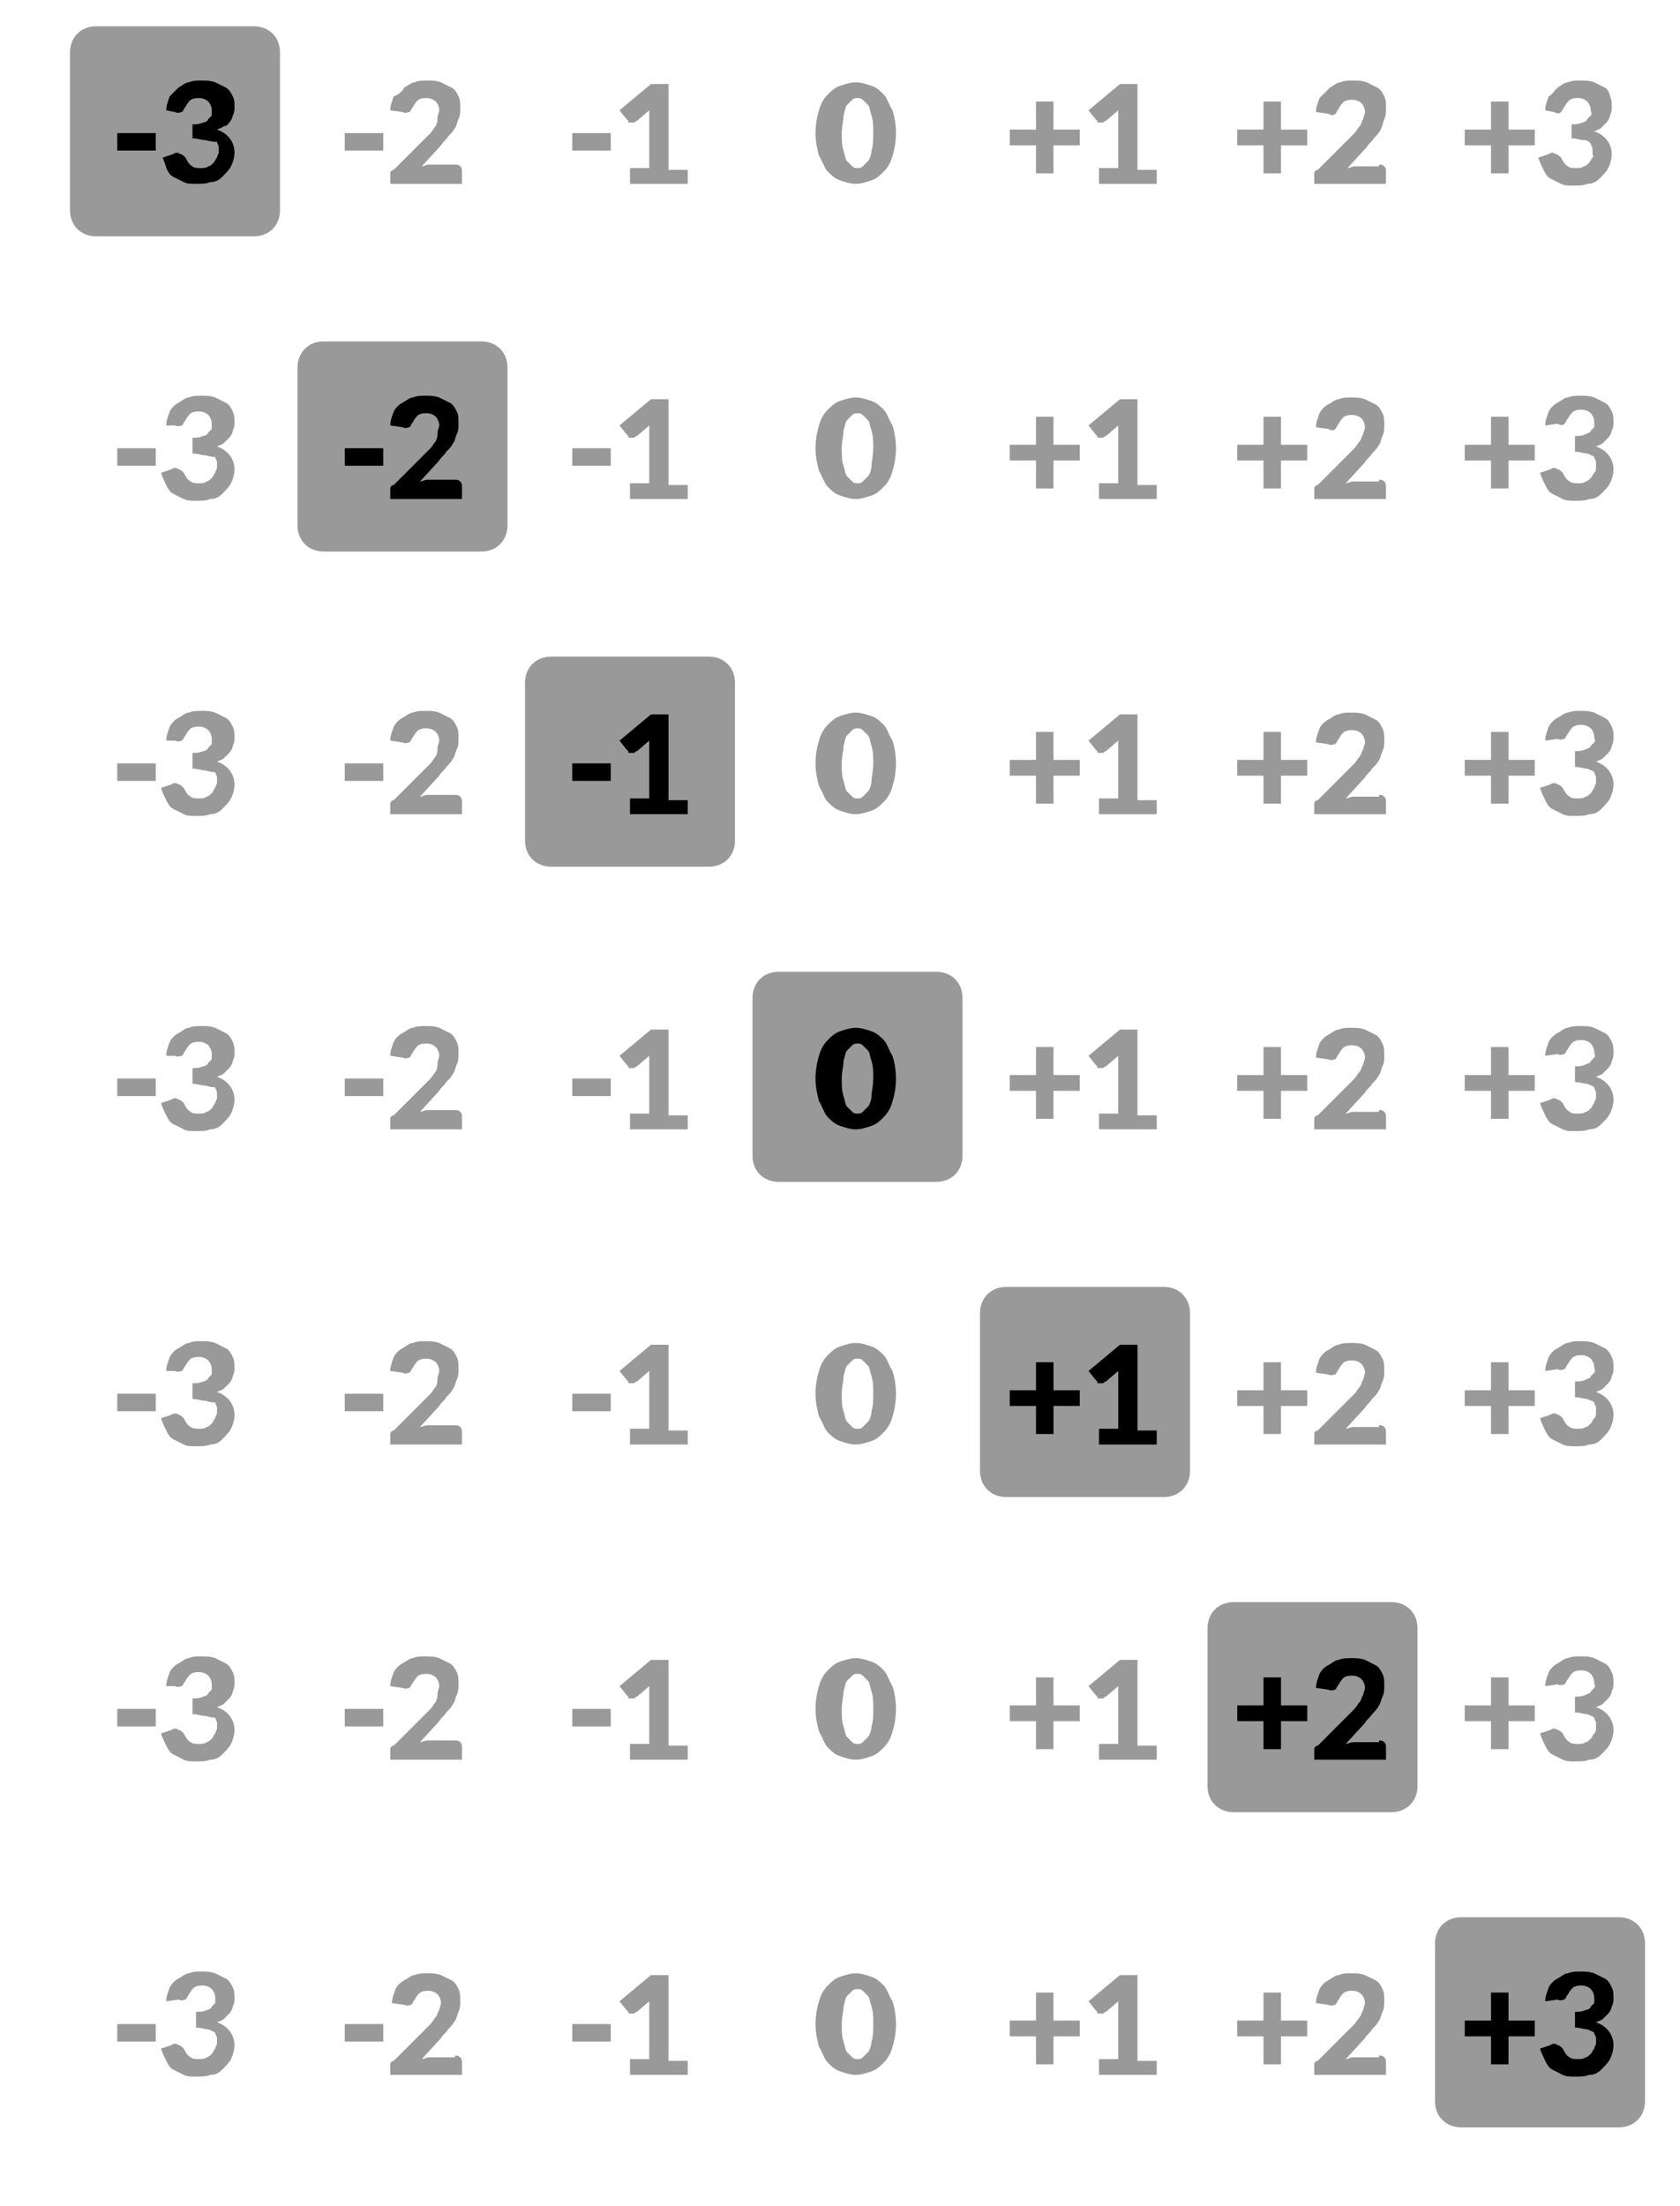 <?xml version="1.0" encoding="utf-8"?>
<!-- Generator: Adobe Illustrator 23.0.0, SVG Export Plug-In . SVG Version: 6.00 Build 0)  -->
<svg version="1.1" id="Layer_1" xmlns="http://www.w3.org/2000/svg" xmlns:xlink="http://www.w3.org/1999/xlink" x="0px" y="0px"
	 viewBox="0 0 96 126" style="enable-background:new 0 0 96 126;" xml:space="preserve">
<style type="text/css">
	.st0{fill:#999999;}
	.st1{fill:none;stroke:#999999;}
</style>
<path class="st0" d="M5.5,2h9c0.6,0,1,0.4,1,1v9c0,0.6-0.4,1-1,1h-9c-0.6,0-1-0.4-1-1V3C4.5,2.4,4.9,2,5.5,2z"/>
<path class="st1" d="M5.5,2h9c0.6,0,1,0.4,1,1v9c0,0.6-0.4,1-1,1h-9c-0.6,0-1-0.4-1-1V3C4.5,2.4,4.9,2,5.5,2z"/>
<path d="M6.7,7.6h2.2v1H6.7V7.6z M9.5,6.3c0-0.3,0.1-0.5,0.2-0.8C9.8,5.4,10,5.2,10.2,5c0.2-0.1,0.4-0.3,0.6-0.3
	c0.2-0.1,0.5-0.1,0.7-0.1c0.3,0,0.5,0,0.8,0.1c0.2,0.1,0.4,0.2,0.6,0.3c0.2,0.1,0.3,0.3,0.4,0.5c0.1,0.2,0.1,0.4,0.1,0.6
	c0,0.2,0,0.3-0.1,0.5c0,0.1-0.1,0.3-0.2,0.4C13,7.1,13,7.2,12.8,7.2c-0.1,0.1-0.2,0.1-0.4,0.2c0.6,0.2,1,0.7,1,1.3
	c0,0.3-0.1,0.6-0.2,0.8c-0.1,0.2-0.3,0.4-0.5,0.6c-0.2,0.2-0.4,0.3-0.7,0.3c-0.2,0.1-0.5,0.1-0.8,0.1c-0.3,0-0.5,0-0.7-0.1
	c-0.2-0.1-0.4-0.2-0.6-0.3c-0.2-0.1-0.3-0.3-0.4-0.5C9.5,9.5,9.4,9.3,9.3,9l0.6-0.2c0.1-0.1,0.3-0.1,0.4,0c0.1,0,0.2,0.1,0.3,0.2
	c0.1,0.2,0.2,0.4,0.4,0.5c0.1,0.1,0.3,0.1,0.5,0.1c0.1,0,0.3,0,0.4-0.1c0.1,0,0.2-0.1,0.3-0.2c0.1-0.1,0.1-0.2,0.2-0.3
	c0-0.1,0.1-0.2,0.1-0.3c0-0.1,0-0.2,0-0.3c0-0.1-0.1-0.2-0.1-0.3C12,8.1,11.8,8,11.7,8c-0.2,0-0.4-0.1-0.7-0.1V7.1
	c0.2,0,0.4,0,0.6-0.1c0.1,0,0.3-0.1,0.3-0.2c0.1-0.1,0.1-0.1,0.2-0.2c0-0.1,0-0.2,0-0.3c0-0.2-0.1-0.4-0.2-0.5
	c-0.1-0.1-0.3-0.2-0.5-0.2c-0.2,0-0.3,0-0.5,0.1c-0.1,0.1-0.2,0.2-0.3,0.4c-0.1,0.1-0.1,0.2-0.2,0.3c-0.1,0-0.2,0.1-0.4,0L9.5,6.3z"
	/>
<path class="st0" d="M19.7,7.6h2.2v1h-2.2V7.6z M26,9.4c0.1,0,0.2,0,0.3,0.1c0.1,0.1,0.1,0.2,0.1,0.3v0.7h-4.1v-0.4
	c0-0.1,0-0.2,0-0.2c0-0.1,0.1-0.2,0.2-0.2l1.7-1.7c0.1-0.1,0.3-0.3,0.4-0.4c0.1-0.1,0.2-0.3,0.3-0.4C25,7,25,6.9,25,6.7
	c0-0.1,0.1-0.3,0.1-0.4c0-0.2-0.1-0.4-0.2-0.5c-0.1-0.1-0.3-0.2-0.5-0.2c-0.2,0-0.3,0-0.5,0.1c-0.1,0.1-0.2,0.2-0.3,0.4
	c-0.1,0.1-0.1,0.2-0.2,0.3c-0.1,0-0.2,0.1-0.4,0l-0.7-0.1c0-0.3,0.1-0.5,0.2-0.8C22.8,5.4,23,5.2,23.1,5c0.2-0.1,0.4-0.3,0.6-0.3
	c0.2-0.1,0.5-0.1,0.7-0.1c0.3,0,0.5,0,0.8,0.1c0.2,0.1,0.4,0.2,0.6,0.3c0.2,0.1,0.3,0.3,0.4,0.5c0.1,0.2,0.1,0.4,0.1,0.7
	c0,0.2,0,0.4-0.1,0.6c-0.1,0.2-0.1,0.4-0.2,0.5c-0.1,0.2-0.2,0.3-0.4,0.5c-0.1,0.2-0.3,0.3-0.4,0.5l-1.1,1.2c0.1,0,0.3-0.1,0.4-0.1
	c0.1,0,0.3,0,0.4,0H26z"/>
<path class="st0" d="M32.7,7.6h2.2v1h-2.2V7.6z M39.3,9.6v0.9H36V9.6h1.1V6.7c0-0.1,0-0.1,0-0.2c0-0.1,0-0.2,0-0.2l-0.7,0.6
	c-0.1,0-0.1,0.1-0.2,0.1c-0.1,0-0.1,0-0.2,0c-0.1,0-0.1,0-0.1-0.1c0,0-0.1-0.1-0.1-0.1l-0.4-0.5l1.8-1.5h1v4.9H39.3z"/>
<path class="st0" d="M51.2,7.6c0,0.5-0.1,1-0.2,1.3c-0.1,0.4-0.3,0.7-0.5,0.9c-0.2,0.2-0.4,0.4-0.7,0.5c-0.3,0.1-0.6,0.2-0.9,0.2
	s-0.6-0.1-0.9-0.2c-0.3-0.1-0.5-0.3-0.7-0.5c-0.2-0.2-0.3-0.6-0.5-0.9c-0.1-0.4-0.2-0.8-0.2-1.3s0.1-1,0.2-1.3
	c0.1-0.4,0.3-0.7,0.5-0.9c0.2-0.2,0.4-0.4,0.7-0.5c0.3-0.1,0.6-0.2,0.9-0.2s0.6,0.1,0.9,0.2c0.3,0.1,0.5,0.3,0.7,0.5
	c0.2,0.2,0.3,0.6,0.5,0.9C51.1,6.6,51.2,7.1,51.2,7.6z M49.9,7.6c0-0.4,0-0.7-0.1-1c-0.1-0.3-0.1-0.5-0.2-0.6
	c-0.1-0.1-0.2-0.2-0.3-0.3c-0.1-0.1-0.2-0.1-0.3-0.1c-0.1,0-0.2,0-0.3,0.1c-0.1,0.1-0.2,0.2-0.3,0.3c-0.1,0.1-0.1,0.3-0.2,0.6
	c0,0.3-0.1,0.6-0.1,1c0,0.4,0,0.7,0.1,1c0.1,0.3,0.1,0.5,0.2,0.6c0.1,0.1,0.2,0.2,0.3,0.3c0.1,0.1,0.2,0.1,0.3,0.1
	c0.1,0,0.2,0,0.3-0.1c0.1-0.1,0.2-0.2,0.3-0.3c0.1-0.1,0.2-0.4,0.2-0.6C49.9,8.3,49.9,8,49.9,7.6z"/>
<path class="st0" d="M61.7,8.3h-1.5v1.6h-1V8.3h-1.5V7.4h1.5V5.8h1v1.6h1.5V8.3z M66.1,9.6v0.9h-3.3V9.6h1.1V6.7c0-0.1,0-0.1,0-0.2
	c0-0.1,0-0.2,0-0.2l-0.7,0.6c-0.1,0-0.1,0.1-0.2,0.1c-0.1,0-0.1,0-0.2,0c-0.1,0-0.1,0-0.1-0.1c0,0-0.1-0.1-0.1-0.1l-0.4-0.5l1.8-1.5
	h1v4.9H66.1z"/>
<path class="st0" d="M74.7,8.3h-1.5v1.6h-1V8.3h-1.5V7.4h1.5V5.8h1v1.6h1.5V8.3z M78.8,9.4c0.1,0,0.2,0,0.3,0.1
	c0.1,0.1,0.1,0.2,0.1,0.3v0.7h-4.1v-0.4c0-0.1,0-0.2,0-0.2c0-0.1,0.1-0.2,0.2-0.2l1.7-1.7c0.1-0.1,0.3-0.3,0.4-0.4
	c0.1-0.1,0.2-0.3,0.3-0.4c0.1-0.1,0.1-0.3,0.2-0.4c0-0.1,0.1-0.3,0.1-0.4c0-0.2-0.1-0.4-0.2-0.5c-0.1-0.1-0.3-0.2-0.5-0.2
	c-0.2,0-0.3,0-0.5,0.1c-0.1,0.1-0.2,0.2-0.3,0.4c-0.1,0.1-0.1,0.2-0.2,0.3s-0.2,0.1-0.4,0l-0.7-0.1c0-0.3,0.1-0.5,0.2-0.8
	C75.6,5.4,75.8,5.2,76,5c0.2-0.1,0.4-0.3,0.6-0.3c0.2-0.1,0.5-0.1,0.7-0.1c0.3,0,0.5,0,0.8,0.1c0.2,0.1,0.4,0.2,0.6,0.3
	c0.2,0.1,0.3,0.3,0.4,0.5c0.1,0.2,0.1,0.4,0.1,0.7c0,0.2,0,0.4-0.1,0.6C79,7.1,79,7.2,78.9,7.4c-0.1,0.2-0.2,0.3-0.4,0.5
	c-0.1,0.2-0.3,0.3-0.4,0.5l-1.1,1.2c0.1,0,0.3-0.1,0.4-0.1c0.1,0,0.3,0,0.4,0H78.8z"/>
<path class="st0" d="M87.7,8.3h-1.5v1.6h-1V8.3h-1.5V7.4h1.5V5.8h1v1.6h1.5V8.3z M88.3,6.3c0-0.3,0.1-0.5,0.2-0.8
	C88.7,5.4,88.8,5.2,89,5c0.2-0.1,0.4-0.3,0.6-0.3c0.2-0.1,0.5-0.1,0.7-0.1c0.3,0,0.5,0,0.8,0.1c0.2,0.1,0.4,0.2,0.6,0.3
	S92,5.4,92,5.5c0.1,0.2,0.1,0.4,0.1,0.6c0,0.2,0,0.3-0.1,0.5c0,0.1-0.1,0.3-0.2,0.4c-0.1,0.1-0.2,0.2-0.3,0.3
	c-0.1,0.1-0.2,0.1-0.4,0.2c0.6,0.2,1,0.7,1,1.3c0,0.3-0.1,0.6-0.2,0.8s-0.3,0.4-0.5,0.6c-0.2,0.2-0.4,0.3-0.7,0.3
	c-0.2,0.1-0.5,0.1-0.8,0.1c-0.3,0-0.5,0-0.7-0.1c-0.2-0.1-0.4-0.2-0.6-0.3c-0.2-0.1-0.3-0.3-0.4-0.5c-0.1-0.2-0.2-0.4-0.3-0.7
	l0.6-0.2c0.1-0.1,0.3-0.1,0.4,0c0.1,0,0.2,0.1,0.3,0.2c0.1,0.2,0.2,0.4,0.4,0.5c0.1,0.1,0.3,0.1,0.5,0.1c0.1,0,0.3,0,0.4-0.1
	c0.1,0,0.2-0.1,0.3-0.2c0.1-0.1,0.1-0.2,0.2-0.3S91,8.9,91,8.8c0-0.1,0-0.2,0-0.3c0-0.1-0.1-0.2-0.1-0.3C90.8,8.1,90.7,8,90.5,8
	c-0.2,0-0.4-0.1-0.7-0.1V7.1c0.2,0,0.4,0,0.6-0.1c0.1,0,0.3-0.1,0.3-0.2c0.1-0.1,0.1-0.1,0.2-0.2s0-0.2,0-0.3c0-0.2-0.1-0.4-0.2-0.5
	c-0.1-0.1-0.3-0.2-0.5-0.2c-0.2,0-0.3,0-0.5,0.1c-0.1,0.1-0.2,0.2-0.3,0.4c-0.1,0.1-0.1,0.2-0.2,0.3s-0.2,0.1-0.4,0L88.3,6.3z"/>
<path class="st0" d="M6.7,25.6h2.2v1H6.7V25.6z M9.5,24.3c0-0.3,0.1-0.5,0.2-0.8c0.1-0.2,0.3-0.4,0.5-0.5c0.2-0.1,0.4-0.3,0.6-0.3
	c0.2-0.1,0.5-0.1,0.7-0.1c0.3,0,0.5,0,0.8,0.1c0.2,0.1,0.4,0.2,0.6,0.3c0.2,0.1,0.3,0.3,0.4,0.5c0.1,0.2,0.1,0.4,0.1,0.6
	c0,0.2,0,0.3-0.1,0.5c0,0.1-0.1,0.3-0.2,0.4c-0.1,0.1-0.2,0.2-0.3,0.3c-0.1,0.1-0.2,0.1-0.4,0.2c0.6,0.2,1,0.7,1,1.3
	c0,0.3-0.1,0.6-0.2,0.8c-0.1,0.2-0.3,0.4-0.5,0.6c-0.2,0.2-0.4,0.3-0.7,0.3c-0.2,0.1-0.5,0.1-0.8,0.1c-0.3,0-0.5,0-0.7-0.1
	c-0.2-0.1-0.4-0.2-0.6-0.3c-0.2-0.1-0.3-0.3-0.4-0.5c-0.1-0.2-0.2-0.4-0.3-0.7l0.6-0.2c0.1-0.1,0.3-0.1,0.4,0c0.1,0,0.2,0.1,0.3,0.2
	c0.1,0.2,0.2,0.4,0.4,0.5c0.1,0.1,0.3,0.1,0.5,0.1c0.1,0,0.3,0,0.4-0.1c0.1,0,0.2-0.1,0.3-0.2c0.1-0.1,0.1-0.2,0.2-0.3
	c0-0.1,0.1-0.2,0.1-0.3c0-0.1,0-0.2,0-0.3c0-0.1-0.1-0.2-0.1-0.3C12,26.1,11.8,26,11.7,26c-0.2,0-0.4-0.1-0.7-0.1v-0.9
	c0.2,0,0.4,0,0.6-0.1c0.1,0,0.3-0.1,0.3-0.2c0.1-0.1,0.1-0.1,0.2-0.2c0-0.1,0-0.2,0-0.3c0-0.2-0.1-0.4-0.2-0.5
	c-0.1-0.1-0.3-0.2-0.5-0.2c-0.2,0-0.3,0-0.5,0.1c-0.1,0.1-0.2,0.2-0.3,0.4c-0.1,0.1-0.1,0.2-0.2,0.3c-0.1,0-0.2,0.1-0.4,0L9.5,24.3z
	"/>
<path class="st0" d="M18.5,20h9c0.6,0,1,0.4,1,1v9c0,0.6-0.4,1-1,1h-9c-0.6,0-1-0.4-1-1v-9C17.5,20.4,17.9,20,18.5,20z"/>
<path class="st1" d="M18.5,20h9c0.6,0,1,0.4,1,1v9c0,0.6-0.4,1-1,1h-9c-0.6,0-1-0.4-1-1v-9C17.5,20.4,17.9,20,18.5,20z"/>
<path d="M19.7,25.6h2.2v1h-2.2V25.6z M26,27.4c0.1,0,0.2,0,0.3,0.1c0.1,0.1,0.1,0.2,0.1,0.3v0.7h-4.1v-0.4c0-0.1,0-0.2,0-0.2
	c0-0.1,0.1-0.2,0.2-0.2l1.7-1.7c0.1-0.1,0.3-0.3,0.4-0.4c0.1-0.1,0.2-0.3,0.3-0.4C25,25,25,24.9,25,24.7c0-0.1,0.1-0.3,0.1-0.4
	c0-0.2-0.1-0.4-0.2-0.5c-0.1-0.1-0.3-0.2-0.5-0.2c-0.2,0-0.3,0-0.5,0.1c-0.1,0.1-0.2,0.2-0.3,0.4c-0.1,0.1-0.1,0.2-0.2,0.3
	c-0.1,0-0.2,0.1-0.4,0l-0.7-0.1c0-0.3,0.1-0.5,0.2-0.8c0.1-0.2,0.3-0.4,0.5-0.5c0.2-0.1,0.4-0.3,0.6-0.3c0.2-0.1,0.5-0.1,0.7-0.1
	c0.3,0,0.5,0,0.8,0.1c0.2,0.1,0.4,0.2,0.6,0.3c0.2,0.1,0.3,0.3,0.4,0.5c0.1,0.2,0.1,0.4,0.1,0.7c0,0.2,0,0.4-0.1,0.6
	c-0.1,0.2-0.1,0.4-0.2,0.5c-0.1,0.2-0.2,0.3-0.4,0.5c-0.1,0.2-0.3,0.3-0.4,0.5l-1.1,1.2c0.1,0,0.3-0.1,0.4-0.1c0.1,0,0.3,0,0.4,0H26
	z"/>
<path class="st0" d="M32.7,25.6h2.2v1h-2.2V25.6z M39.3,27.6v0.9H36v-0.9h1.1v-2.9c0-0.1,0-0.1,0-0.2c0-0.1,0-0.2,0-0.2l-0.7,0.6
	c-0.1,0-0.1,0.1-0.2,0.1c-0.1,0-0.1,0-0.2,0c-0.1,0-0.1,0-0.1-0.1c0,0-0.1-0.1-0.1-0.1l-0.4-0.5l1.8-1.5h1v4.9H39.3z"/>
<path class="st0" d="M51.2,25.6c0,0.5-0.1,1-0.2,1.3c-0.1,0.4-0.3,0.7-0.5,0.9c-0.2,0.2-0.4,0.4-0.7,0.5c-0.3,0.1-0.6,0.2-0.9,0.2
	s-0.6-0.1-0.9-0.2c-0.3-0.1-0.5-0.3-0.7-0.5c-0.2-0.2-0.3-0.6-0.5-0.9c-0.1-0.4-0.2-0.8-0.2-1.3s0.1-1,0.2-1.3
	c0.1-0.4,0.3-0.7,0.5-0.9c0.2-0.2,0.4-0.4,0.7-0.5c0.3-0.1,0.6-0.2,0.9-0.2s0.6,0.1,0.9,0.2c0.3,0.1,0.5,0.3,0.7,0.5
	c0.2,0.2,0.3,0.6,0.5,0.9C51.1,24.6,51.2,25.1,51.2,25.6z M49.9,25.6c0-0.4,0-0.7-0.1-1c-0.1-0.3-0.1-0.5-0.2-0.6
	c-0.1-0.1-0.2-0.2-0.3-0.3c-0.1-0.1-0.2-0.1-0.3-0.1c-0.1,0-0.2,0-0.3,0.1c-0.1,0.1-0.2,0.2-0.3,0.3c-0.1,0.1-0.1,0.3-0.2,0.6
	c0,0.3-0.1,0.6-0.1,1c0,0.4,0,0.7,0.1,1c0.1,0.3,0.1,0.5,0.2,0.6c0.1,0.1,0.2,0.2,0.3,0.3c0.1,0.1,0.2,0.1,0.3,0.1
	c0.1,0,0.2,0,0.3-0.1c0.1-0.1,0.2-0.2,0.3-0.3c0.1-0.1,0.2-0.4,0.2-0.6S49.9,26,49.9,25.6z"/>
<path class="st0" d="M61.7,26.3h-1.5v1.6h-1v-1.6h-1.5v-0.9h1.5v-1.6h1v1.6h1.5V26.3z M66.1,27.6v0.9h-3.3v-0.9h1.1v-2.9
	c0-0.1,0-0.1,0-0.2c0-0.1,0-0.2,0-0.2l-0.7,0.6c-0.1,0-0.1,0.1-0.2,0.1c-0.1,0-0.1,0-0.2,0c-0.1,0-0.1,0-0.1-0.1
	c0,0-0.1-0.1-0.1-0.1l-0.4-0.5l1.8-1.5h1v4.9H66.1z"/>
<path class="st0" d="M74.7,26.3h-1.5v1.6h-1v-1.6h-1.5v-0.9h1.5v-1.6h1v1.6h1.5V26.3z M78.8,27.4c0.1,0,0.2,0,0.3,0.1
	c0.1,0.1,0.1,0.2,0.1,0.3v0.7h-4.1v-0.4c0-0.1,0-0.2,0-0.2c0-0.1,0.1-0.2,0.2-0.2l1.7-1.7c0.1-0.1,0.3-0.3,0.4-0.4
	c0.1-0.1,0.2-0.3,0.3-0.4c0.1-0.1,0.1-0.3,0.2-0.4c0-0.1,0.1-0.3,0.1-0.4c0-0.2-0.1-0.4-0.2-0.5c-0.1-0.1-0.3-0.2-0.5-0.2
	c-0.2,0-0.3,0-0.5,0.1c-0.1,0.1-0.2,0.2-0.3,0.4c-0.1,0.1-0.1,0.2-0.2,0.3s-0.2,0.1-0.4,0l-0.7-0.1c0-0.3,0.1-0.5,0.2-0.8
	c0.1-0.2,0.3-0.4,0.5-0.5c0.2-0.1,0.4-0.3,0.6-0.3c0.2-0.1,0.5-0.1,0.7-0.1c0.3,0,0.5,0,0.8,0.1c0.2,0.1,0.4,0.2,0.6,0.3
	c0.2,0.1,0.3,0.3,0.4,0.5c0.1,0.2,0.1,0.4,0.1,0.7c0,0.2,0,0.4-0.1,0.6c-0.1,0.2-0.1,0.4-0.2,0.5c-0.1,0.2-0.2,0.3-0.4,0.5
	c-0.1,0.2-0.3,0.3-0.4,0.5l-1.1,1.2c0.1,0,0.3-0.1,0.4-0.1c0.1,0,0.3,0,0.4,0H78.8z"/>
<path class="st0" d="M87.7,26.3h-1.5v1.6h-1v-1.6h-1.5v-0.9h1.5v-1.6h1v1.6h1.5V26.3z M88.3,24.3c0-0.3,0.1-0.5,0.2-0.8
	c0.1-0.2,0.3-0.4,0.5-0.5c0.2-0.1,0.4-0.3,0.6-0.3c0.2-0.1,0.5-0.1,0.7-0.1c0.3,0,0.5,0,0.8,0.1c0.2,0.1,0.4,0.2,0.6,0.3
	c0.2,0.1,0.3,0.3,0.4,0.5c0.1,0.2,0.1,0.4,0.1,0.6c0,0.2,0,0.3-0.1,0.5c0,0.1-0.1,0.3-0.2,0.4c-0.1,0.1-0.2,0.2-0.3,0.3
	c-0.1,0.1-0.2,0.1-0.4,0.2c0.6,0.2,1,0.7,1,1.3c0,0.3-0.1,0.6-0.2,0.8c-0.1,0.2-0.3,0.4-0.5,0.6c-0.2,0.2-0.4,0.3-0.7,0.3
	c-0.2,0.1-0.5,0.1-0.8,0.1c-0.3,0-0.5,0-0.7-0.1c-0.2-0.1-0.4-0.2-0.6-0.3c-0.2-0.1-0.3-0.3-0.4-0.5c-0.1-0.2-0.2-0.4-0.3-0.7
	l0.6-0.2c0.1-0.1,0.3-0.1,0.4,0c0.1,0,0.2,0.1,0.3,0.2c0.1,0.2,0.2,0.4,0.4,0.5c0.1,0.1,0.3,0.1,0.5,0.1c0.1,0,0.3,0,0.4-0.1
	c0.1,0,0.2-0.1,0.3-0.2c0.1-0.1,0.1-0.2,0.2-0.3s0.1-0.2,0.1-0.3c0-0.1,0-0.2,0-0.3c0-0.1-0.1-0.2-0.1-0.3c-0.1-0.1-0.2-0.1-0.4-0.2
	c-0.2,0-0.4-0.1-0.7-0.1v-0.9c0.2,0,0.4,0,0.6-0.1s0.3-0.1,0.3-0.2c0.1-0.1,0.1-0.1,0.2-0.2c0-0.1,0-0.2,0-0.3
	c0-0.2-0.1-0.4-0.2-0.5c-0.1-0.1-0.3-0.2-0.5-0.2c-0.2,0-0.3,0-0.5,0.1c-0.1,0.1-0.2,0.2-0.3,0.4c-0.1,0.1-0.1,0.2-0.2,0.3
	s-0.2,0.1-0.4,0L88.3,24.3z"/>
<path class="st0" d="M6.7,43.6h2.2v1H6.7V43.6z M9.5,42.3c0-0.3,0.1-0.5,0.2-0.8c0.1-0.2,0.3-0.4,0.5-0.5c0.2-0.1,0.4-0.3,0.6-0.3
	c0.2-0.1,0.5-0.1,0.7-0.1c0.3,0,0.5,0,0.8,0.1c0.2,0.1,0.4,0.2,0.6,0.3c0.2,0.1,0.3,0.3,0.4,0.5c0.1,0.2,0.1,0.4,0.1,0.6
	c0,0.2,0,0.3-0.1,0.5c0,0.1-0.1,0.3-0.2,0.4c-0.1,0.1-0.2,0.2-0.3,0.3c-0.1,0.1-0.2,0.1-0.4,0.2c0.6,0.2,1,0.7,1,1.3
	c0,0.3-0.1,0.6-0.2,0.8c-0.1,0.2-0.3,0.4-0.5,0.6c-0.2,0.2-0.4,0.3-0.7,0.3c-0.2,0.1-0.5,0.1-0.8,0.1c-0.3,0-0.5,0-0.7-0.1
	c-0.2-0.1-0.4-0.2-0.6-0.3c-0.2-0.1-0.3-0.3-0.4-0.5c-0.1-0.2-0.2-0.4-0.3-0.7l0.6-0.2c0.1-0.1,0.3-0.1,0.4,0c0.1,0,0.2,0.1,0.3,0.2
	c0.1,0.2,0.2,0.4,0.4,0.5c0.1,0.1,0.3,0.1,0.5,0.1c0.1,0,0.3,0,0.4-0.1c0.1,0,0.2-0.1,0.3-0.2c0.1-0.1,0.1-0.2,0.2-0.3
	c0-0.1,0.1-0.2,0.1-0.3c0-0.1,0-0.2,0-0.3c0-0.1-0.1-0.2-0.1-0.3C12,44.1,11.8,44,11.7,44c-0.2,0-0.4-0.1-0.7-0.1v-0.9
	c0.2,0,0.4,0,0.6-0.1c0.1,0,0.3-0.1,0.3-0.2c0.1-0.1,0.1-0.1,0.2-0.2c0-0.1,0-0.2,0-0.3c0-0.2-0.1-0.4-0.2-0.5
	c-0.1-0.1-0.3-0.2-0.5-0.2c-0.2,0-0.3,0-0.5,0.1c-0.1,0.1-0.2,0.2-0.3,0.4c-0.1,0.1-0.1,0.2-0.2,0.3c-0.1,0-0.2,0.1-0.4,0L9.5,42.3z
	"/>
<path class="st0" d="M19.7,43.6h2.2v1h-2.2V43.6z M26,45.4c0.1,0,0.2,0,0.3,0.1c0.1,0.1,0.1,0.2,0.1,0.3v0.7h-4.1v-0.4
	c0-0.1,0-0.2,0-0.2c0-0.1,0.1-0.2,0.2-0.2l1.7-1.7c0.1-0.1,0.3-0.3,0.4-0.4c0.1-0.1,0.2-0.3,0.3-0.4C25,43,25,42.9,25,42.7
	c0-0.1,0.1-0.3,0.1-0.4c0-0.2-0.1-0.4-0.2-0.5c-0.1-0.1-0.3-0.2-0.5-0.2c-0.2,0-0.3,0-0.5,0.1c-0.1,0.1-0.2,0.2-0.3,0.4
	c-0.1,0.1-0.1,0.2-0.2,0.3c-0.1,0-0.2,0.1-0.4,0l-0.7-0.1c0-0.3,0.1-0.5,0.2-0.8c0.1-0.2,0.3-0.4,0.5-0.5c0.2-0.1,0.4-0.3,0.6-0.3
	c0.2-0.1,0.5-0.1,0.7-0.1c0.3,0,0.5,0,0.8,0.1c0.2,0.1,0.4,0.2,0.6,0.3c0.2,0.1,0.3,0.3,0.4,0.5c0.1,0.2,0.1,0.4,0.1,0.7
	c0,0.2,0,0.4-0.1,0.6c-0.1,0.2-0.1,0.4-0.2,0.5c-0.1,0.2-0.2,0.3-0.4,0.5c-0.1,0.2-0.3,0.3-0.4,0.5l-1.1,1.2c0.1,0,0.3-0.1,0.4-0.1
	c0.1,0,0.3,0,0.4,0H26z"/>
<path class="st0" d="M31.5,38h9c0.6,0,1,0.4,1,1v9c0,0.6-0.4,1-1,1h-9c-0.6,0-1-0.4-1-1v-9C30.5,38.4,30.9,38,31.5,38z"/>
<path class="st1" d="M31.5,38h9c0.6,0,1,0.4,1,1v9c0,0.6-0.4,1-1,1h-9c-0.6,0-1-0.4-1-1v-9C30.5,38.4,30.9,38,31.5,38z"/>
<path d="M32.7,43.6h2.2v1h-2.2V43.6z M39.3,45.6v0.9H36v-0.9h1.1v-2.9c0-0.1,0-0.1,0-0.2c0-0.1,0-0.2,0-0.2l-0.7,0.6
	c-0.1,0-0.1,0.1-0.2,0.1c-0.1,0-0.1,0-0.2,0c-0.1,0-0.1,0-0.1-0.1c0,0-0.1-0.1-0.1-0.1l-0.4-0.5l1.8-1.5h1v4.9H39.3z"/>
<path class="st0" d="M51.2,43.6c0,0.5-0.1,1-0.2,1.3c-0.1,0.4-0.3,0.7-0.5,0.9c-0.2,0.2-0.4,0.4-0.7,0.5c-0.3,0.1-0.6,0.2-0.9,0.2
	s-0.6-0.1-0.9-0.2c-0.3-0.1-0.5-0.3-0.7-0.5c-0.2-0.2-0.3-0.6-0.5-0.9c-0.1-0.4-0.2-0.8-0.2-1.3s0.1-1,0.2-1.3
	c0.1-0.4,0.3-0.7,0.5-0.9c0.2-0.2,0.4-0.4,0.7-0.5c0.3-0.1,0.6-0.2,0.9-0.2s0.6,0.1,0.9,0.2c0.3,0.1,0.5,0.3,0.7,0.5
	c0.2,0.2,0.3,0.6,0.5,0.9C51.1,42.6,51.2,43.1,51.2,43.6z M49.9,43.6c0-0.4,0-0.7-0.1-1c-0.1-0.3-0.1-0.5-0.2-0.6
	c-0.1-0.1-0.2-0.2-0.3-0.3c-0.1-0.1-0.2-0.1-0.3-0.1c-0.1,0-0.2,0-0.3,0.1c-0.1,0.1-0.2,0.2-0.3,0.3c-0.1,0.1-0.1,0.3-0.2,0.6
	c0,0.3-0.1,0.6-0.1,1c0,0.4,0,0.7,0.1,1c0.1,0.3,0.1,0.5,0.2,0.6c0.1,0.1,0.2,0.2,0.3,0.3c0.1,0.1,0.2,0.1,0.3,0.1
	c0.1,0,0.2,0,0.3-0.1c0.1-0.1,0.2-0.2,0.3-0.3c0.1-0.1,0.2-0.4,0.2-0.6S49.9,44,49.9,43.6z"/>
<path class="st0" d="M61.7,44.3h-1.5v1.6h-1v-1.6h-1.5v-0.9h1.5v-1.6h1v1.6h1.5V44.3z M66.1,45.6v0.9h-3.3v-0.9h1.1v-2.9
	c0-0.1,0-0.1,0-0.2c0-0.1,0-0.2,0-0.2l-0.7,0.6c-0.1,0-0.1,0.1-0.2,0.1c-0.1,0-0.1,0-0.2,0c-0.1,0-0.1,0-0.1-0.1
	c0,0-0.1-0.1-0.1-0.1l-0.4-0.5l1.8-1.5h1v4.9H66.1z"/>
<path class="st0" d="M74.7,44.3h-1.5v1.6h-1v-1.6h-1.5v-0.9h1.5v-1.6h1v1.6h1.5V44.3z M78.8,45.4c0.1,0,0.2,0,0.3,0.1
	c0.1,0.1,0.1,0.2,0.1,0.3v0.7h-4.1v-0.4c0-0.1,0-0.2,0-0.2c0-0.1,0.1-0.2,0.2-0.2l1.7-1.7c0.1-0.1,0.3-0.3,0.4-0.4
	c0.1-0.1,0.2-0.3,0.3-0.4c0.1-0.1,0.1-0.3,0.2-0.4c0-0.1,0.1-0.3,0.1-0.4c0-0.2-0.1-0.4-0.2-0.5c-0.1-0.1-0.3-0.2-0.5-0.2
	c-0.2,0-0.3,0-0.5,0.1c-0.1,0.1-0.2,0.2-0.3,0.4c-0.1,0.1-0.1,0.2-0.2,0.3c-0.1,0-0.2,0.1-0.4,0l-0.7-0.1c0-0.3,0.1-0.5,0.2-0.8
	c0.1-0.2,0.3-0.4,0.5-0.5c0.2-0.1,0.4-0.3,0.6-0.3c0.2-0.1,0.5-0.1,0.7-0.1c0.3,0,0.5,0,0.8,0.1c0.2,0.1,0.4,0.2,0.6,0.3
	c0.2,0.1,0.3,0.3,0.4,0.5c0.1,0.2,0.1,0.4,0.1,0.7c0,0.2,0,0.4-0.1,0.6c-0.1,0.2-0.1,0.4-0.2,0.5c-0.1,0.2-0.2,0.3-0.4,0.5
	c-0.1,0.2-0.3,0.3-0.4,0.5l-1.1,1.2c0.1,0,0.3-0.1,0.4-0.1c0.1,0,0.3,0,0.4,0H78.8z"/>
<path class="st0" d="M87.7,44.3h-1.5v1.6h-1v-1.6h-1.5v-0.9h1.5v-1.6h1v1.6h1.5V44.3z M88.3,42.3c0-0.3,0.1-0.5,0.2-0.8
	c0.1-0.2,0.3-0.4,0.5-0.5c0.2-0.1,0.4-0.3,0.6-0.3c0.2-0.1,0.5-0.1,0.7-0.1c0.3,0,0.5,0,0.8,0.1c0.2,0.1,0.4,0.2,0.6,0.3
	c0.2,0.1,0.3,0.3,0.4,0.5c0.1,0.2,0.1,0.4,0.1,0.6c0,0.2,0,0.3-0.1,0.5c0,0.1-0.1,0.3-0.2,0.4c-0.1,0.1-0.2,0.2-0.3,0.3
	c-0.1,0.1-0.2,0.1-0.4,0.2c0.6,0.2,1,0.7,1,1.3c0,0.3-0.1,0.6-0.2,0.8c-0.1,0.2-0.3,0.4-0.5,0.6c-0.2,0.2-0.4,0.3-0.7,0.3
	c-0.2,0.1-0.5,0.1-0.8,0.1c-0.3,0-0.5,0-0.7-0.1c-0.2-0.1-0.4-0.2-0.6-0.3c-0.2-0.1-0.3-0.3-0.4-0.5c-0.1-0.2-0.2-0.4-0.3-0.7
	l0.6-0.2c0.1-0.1,0.3-0.1,0.4,0c0.1,0,0.2,0.1,0.3,0.2c0.1,0.2,0.2,0.4,0.4,0.5c0.1,0.1,0.3,0.1,0.5,0.1c0.1,0,0.3,0,0.4-0.1
	c0.1,0,0.2-0.1,0.3-0.2c0.1-0.1,0.1-0.2,0.2-0.3c0-0.1,0.1-0.2,0.1-0.3c0-0.1,0-0.2,0-0.3c0-0.1-0.1-0.2-0.1-0.3
	c-0.1-0.1-0.2-0.1-0.4-0.2c-0.2,0-0.4-0.1-0.7-0.1v-0.9c0.2,0,0.4,0,0.6-0.1s0.3-0.1,0.3-0.2c0.1-0.1,0.1-0.1,0.2-0.2s0-0.2,0-0.3
	c0-0.2-0.1-0.4-0.2-0.5c-0.1-0.1-0.3-0.2-0.5-0.2c-0.2,0-0.3,0-0.5,0.1c-0.1,0.1-0.2,0.2-0.3,0.4c-0.1,0.1-0.1,0.2-0.2,0.3
	c-0.1,0-0.2,0.1-0.4,0L88.3,42.3z"/>
<path class="st0" d="M6.7,61.6h2.2v1H6.7V61.6z M9.5,60.3c0-0.3,0.1-0.5,0.2-0.8c0.1-0.2,0.3-0.4,0.5-0.5c0.2-0.1,0.4-0.3,0.6-0.3
	c0.2-0.1,0.5-0.1,0.7-0.1c0.3,0,0.5,0,0.8,0.1c0.2,0.1,0.4,0.2,0.6,0.3c0.2,0.1,0.3,0.3,0.4,0.5c0.1,0.2,0.1,0.4,0.1,0.6
	c0,0.2,0,0.3-0.1,0.5c0,0.1-0.1,0.3-0.2,0.4c-0.1,0.1-0.2,0.2-0.3,0.3c-0.1,0.1-0.2,0.1-0.4,0.2c0.6,0.2,1,0.7,1,1.3
	c0,0.3-0.1,0.6-0.2,0.8c-0.1,0.2-0.3,0.4-0.5,0.6c-0.2,0.2-0.4,0.3-0.7,0.3c-0.2,0.1-0.5,0.1-0.8,0.1c-0.3,0-0.5,0-0.7-0.1
	c-0.2-0.1-0.4-0.2-0.6-0.3c-0.2-0.1-0.3-0.3-0.4-0.5c-0.1-0.2-0.2-0.4-0.3-0.7l0.6-0.2c0.1-0.1,0.3-0.1,0.4,0c0.1,0,0.2,0.1,0.3,0.2
	c0.1,0.2,0.2,0.4,0.4,0.5c0.1,0.1,0.3,0.1,0.5,0.1c0.1,0,0.3,0,0.4-0.1c0.1,0,0.2-0.1,0.3-0.2c0.1-0.1,0.1-0.2,0.2-0.3
	c0-0.1,0.1-0.2,0.1-0.3c0-0.1,0-0.2,0-0.3c0-0.1-0.1-0.2-0.1-0.3C12,62.1,11.8,62,11.7,62c-0.2,0-0.4-0.1-0.7-0.1v-0.9
	c0.2,0,0.4,0,0.6-0.1c0.1,0,0.3-0.1,0.3-0.2c0.1-0.1,0.1-0.1,0.2-0.2c0-0.1,0-0.2,0-0.3c0-0.2-0.1-0.4-0.2-0.5
	c-0.1-0.1-0.3-0.2-0.5-0.2c-0.2,0-0.3,0-0.5,0.1c-0.1,0.1-0.2,0.2-0.3,0.4c-0.1,0.1-0.1,0.2-0.2,0.3c-0.1,0-0.2,0.1-0.4,0L9.5,60.3z
	"/>
<path class="st0" d="M19.7,61.6h2.2v1h-2.2V61.6z M26,63.4c0.1,0,0.2,0,0.3,0.1c0.1,0.1,0.1,0.2,0.1,0.3v0.7h-4.1v-0.4
	c0-0.1,0-0.2,0-0.2c0-0.1,0.1-0.2,0.2-0.2l1.7-1.7c0.1-0.1,0.3-0.3,0.4-0.4c0.1-0.1,0.2-0.3,0.3-0.4C25,61,25,60.9,25,60.7
	c0-0.1,0.1-0.3,0.1-0.4c0-0.2-0.1-0.4-0.2-0.5c-0.1-0.1-0.3-0.2-0.5-0.2c-0.2,0-0.3,0-0.5,0.1c-0.1,0.1-0.2,0.2-0.3,0.4
	c-0.1,0.1-0.1,0.2-0.2,0.3c-0.1,0-0.2,0.1-0.4,0l-0.7-0.1c0-0.3,0.1-0.5,0.2-0.8c0.1-0.2,0.3-0.4,0.5-0.5c0.2-0.1,0.4-0.3,0.6-0.3
	c0.2-0.1,0.5-0.1,0.7-0.1c0.3,0,0.5,0,0.8,0.1c0.2,0.1,0.4,0.2,0.6,0.3c0.2,0.1,0.3,0.3,0.4,0.5c0.1,0.2,0.1,0.4,0.1,0.7
	c0,0.2,0,0.4-0.1,0.6c-0.1,0.2-0.1,0.4-0.2,0.5c-0.1,0.2-0.2,0.3-0.4,0.5c-0.1,0.2-0.3,0.3-0.4,0.5l-1.1,1.2c0.1,0,0.3-0.1,0.4-0.1
	c0.1,0,0.3,0,0.4,0H26z"/>
<path class="st0" d="M32.7,61.6h2.2v1h-2.2V61.6z M39.3,63.6v0.9H36v-0.9h1.1v-2.9c0-0.1,0-0.1,0-0.2c0-0.1,0-0.2,0-0.2l-0.7,0.6
	c-0.1,0-0.1,0.1-0.2,0.1c-0.1,0-0.1,0-0.2,0c-0.1,0-0.1,0-0.1-0.1c0,0-0.1-0.1-0.1-0.1l-0.4-0.5l1.8-1.5h1v4.9H39.3z"/>
<path class="st0" d="M44.5,56h9c0.6,0,1,0.4,1,1v9c0,0.6-0.4,1-1,1h-9c-0.6,0-1-0.4-1-1v-9C43.5,56.4,43.9,56,44.5,56z"/>
<path class="st1" d="M44.5,56h9c0.6,0,1,0.4,1,1v9c0,0.6-0.4,1-1,1h-9c-0.6,0-1-0.4-1-1v-9C43.5,56.4,43.9,56,44.5,56z"/>
<path d="M51.2,61.6c0,0.5-0.1,1-0.2,1.3c-0.1,0.4-0.3,0.7-0.5,0.9c-0.2,0.2-0.4,0.4-0.7,0.5c-0.3,0.1-0.6,0.2-0.9,0.2
	s-0.6-0.1-0.9-0.2c-0.3-0.1-0.5-0.3-0.7-0.5c-0.2-0.2-0.3-0.6-0.5-0.9c-0.1-0.4-0.2-0.8-0.2-1.3s0.1-1,0.2-1.3
	c0.1-0.4,0.3-0.7,0.5-0.9c0.2-0.2,0.4-0.4,0.7-0.5c0.3-0.1,0.6-0.2,0.9-0.2s0.6,0.1,0.9,0.2c0.3,0.1,0.5,0.3,0.7,0.5
	c0.2,0.2,0.3,0.6,0.5,0.9C51.1,60.6,51.2,61.1,51.2,61.6z M49.9,61.6c0-0.4,0-0.7-0.1-1c-0.1-0.3-0.1-0.5-0.2-0.6
	c-0.1-0.1-0.2-0.2-0.3-0.3c-0.1-0.1-0.2-0.1-0.3-0.1c-0.1,0-0.2,0-0.3,0.1c-0.1,0.1-0.2,0.2-0.3,0.3c-0.1,0.1-0.1,0.3-0.2,0.6
	c0,0.3-0.1,0.6-0.1,1c0,0.4,0,0.7,0.1,1c0.1,0.3,0.1,0.5,0.2,0.6c0.1,0.1,0.2,0.2,0.3,0.3c0.1,0.1,0.2,0.1,0.3,0.1
	c0.1,0,0.2,0,0.3-0.1c0.1-0.1,0.2-0.2,0.3-0.3c0.1-0.1,0.2-0.4,0.2-0.6S49.9,62,49.9,61.6z"/>
<path class="st0" d="M61.7,62.3h-1.5v1.6h-1v-1.6h-1.5v-0.9h1.5v-1.6h1v1.6h1.5V62.3z M66.1,63.6v0.9h-3.3v-0.9h1.1v-2.9
	c0-0.1,0-0.1,0-0.2c0-0.1,0-0.2,0-0.2l-0.7,0.6c-0.1,0-0.1,0.1-0.2,0.1c-0.1,0-0.1,0-0.2,0c-0.1,0-0.1,0-0.1-0.1
	c0,0-0.1-0.1-0.1-0.1l-0.4-0.5l1.8-1.5h1v4.9H66.1z"/>
<path class="st0" d="M74.7,62.3h-1.5v1.6h-1v-1.6h-1.5v-0.9h1.5v-1.6h1v1.6h1.5V62.3z M78.8,63.4c0.1,0,0.2,0,0.3,0.1
	c0.1,0.1,0.1,0.2,0.1,0.3v0.7h-4.1v-0.4c0-0.1,0-0.2,0-0.2c0-0.1,0.1-0.2,0.2-0.2l1.7-1.7c0.1-0.1,0.3-0.3,0.4-0.4
	c0.1-0.1,0.2-0.3,0.3-0.4c0.1-0.1,0.1-0.3,0.2-0.4c0-0.1,0.1-0.3,0.1-0.4c0-0.2-0.1-0.4-0.2-0.5c-0.1-0.1-0.3-0.2-0.5-0.2
	c-0.2,0-0.3,0-0.5,0.1c-0.1,0.1-0.2,0.2-0.3,0.4c-0.1,0.1-0.1,0.2-0.2,0.3c-0.1,0-0.2,0.1-0.4,0l-0.7-0.1c0-0.3,0.1-0.5,0.2-0.8
	c0.1-0.2,0.3-0.4,0.5-0.5c0.2-0.1,0.4-0.3,0.6-0.3c0.2-0.1,0.5-0.1,0.7-0.1c0.3,0,0.5,0,0.8,0.1c0.2,0.1,0.4,0.2,0.6,0.3
	c0.2,0.1,0.3,0.3,0.4,0.5c0.1,0.2,0.1,0.4,0.1,0.7c0,0.2,0,0.4-0.1,0.6c-0.1,0.2-0.1,0.4-0.2,0.5c-0.1,0.2-0.2,0.3-0.4,0.5
	c-0.1,0.2-0.3,0.3-0.4,0.5l-1.1,1.2c0.1,0,0.3-0.1,0.4-0.1c0.1,0,0.3,0,0.4,0H78.8z"/>
<path class="st0" d="M87.7,62.3h-1.5v1.6h-1v-1.6h-1.5v-0.9h1.5v-1.6h1v1.6h1.5V62.3z M88.3,60.3c0-0.3,0.1-0.5,0.2-0.8
	c0.1-0.2,0.3-0.4,0.5-0.5c0.2-0.1,0.4-0.3,0.6-0.3c0.2-0.1,0.5-0.1,0.7-0.1c0.3,0,0.5,0,0.8,0.1c0.2,0.1,0.4,0.2,0.6,0.3
	c0.2,0.1,0.3,0.3,0.4,0.5c0.1,0.2,0.1,0.4,0.1,0.6c0,0.2,0,0.3-0.1,0.5c0,0.1-0.1,0.3-0.2,0.4c-0.1,0.1-0.2,0.2-0.3,0.3
	c-0.1,0.1-0.2,0.1-0.4,0.2c0.6,0.2,1,0.7,1,1.3c0,0.3-0.1,0.6-0.2,0.8c-0.1,0.2-0.3,0.4-0.5,0.6c-0.2,0.2-0.4,0.3-0.7,0.3
	c-0.2,0.1-0.5,0.1-0.8,0.1c-0.3,0-0.5,0-0.7-0.1c-0.2-0.1-0.4-0.2-0.6-0.3c-0.2-0.1-0.3-0.3-0.4-0.5c-0.1-0.2-0.2-0.4-0.3-0.7
	l0.6-0.2c0.1-0.1,0.3-0.1,0.4,0c0.1,0,0.2,0.1,0.3,0.2c0.1,0.2,0.2,0.4,0.4,0.5c0.1,0.1,0.3,0.1,0.5,0.1c0.1,0,0.3,0,0.4-0.1
	c0.1,0,0.2-0.1,0.3-0.2c0.1-0.1,0.1-0.2,0.2-0.3c0-0.1,0.1-0.2,0.1-0.3c0-0.1,0-0.2,0-0.3c0-0.1-0.1-0.2-0.1-0.3
	c-0.1-0.1-0.2-0.1-0.4-0.2c-0.2,0-0.4-0.1-0.7-0.1v-0.9c0.2,0,0.4,0,0.6-0.1s0.3-0.1,0.3-0.2c0.1-0.1,0.1-0.1,0.2-0.2s0-0.2,0-0.3
	c0-0.2-0.1-0.4-0.2-0.5c-0.1-0.1-0.3-0.2-0.5-0.2c-0.2,0-0.3,0-0.5,0.1c-0.1,0.1-0.2,0.2-0.3,0.4c-0.1,0.1-0.1,0.2-0.2,0.3
	c-0.1,0-0.2,0.1-0.4,0L88.3,60.3z"/>
<path class="st0" d="M6.7,79.6h2.2v1H6.7V79.6z M9.5,78.3c0-0.3,0.1-0.5,0.2-0.8c0.1-0.2,0.3-0.4,0.5-0.5c0.2-0.1,0.4-0.3,0.6-0.3
	c0.2-0.1,0.5-0.1,0.7-0.1c0.3,0,0.5,0,0.8,0.1c0.2,0.1,0.4,0.2,0.6,0.3c0.2,0.1,0.3,0.3,0.4,0.5c0.1,0.2,0.1,0.4,0.1,0.6
	c0,0.2,0,0.3-0.1,0.5c0,0.1-0.1,0.3-0.2,0.4c-0.1,0.1-0.2,0.2-0.3,0.3c-0.1,0.1-0.2,0.1-0.4,0.2c0.6,0.2,1,0.7,1,1.3
	c0,0.3-0.1,0.6-0.2,0.8c-0.1,0.2-0.3,0.4-0.5,0.6c-0.2,0.2-0.4,0.3-0.7,0.3c-0.2,0.1-0.5,0.1-0.8,0.1c-0.3,0-0.5,0-0.7-0.1
	c-0.2-0.1-0.4-0.2-0.6-0.3c-0.2-0.1-0.3-0.3-0.4-0.5c-0.1-0.2-0.2-0.4-0.3-0.7l0.6-0.2c0.1-0.1,0.3-0.1,0.4,0c0.1,0,0.2,0.1,0.3,0.2
	c0.1,0.2,0.2,0.4,0.4,0.5c0.1,0.1,0.3,0.1,0.5,0.1c0.1,0,0.3,0,0.4-0.1c0.1,0,0.2-0.1,0.3-0.2c0.1-0.1,0.1-0.2,0.2-0.3
	c0-0.1,0.1-0.2,0.1-0.3c0-0.1,0-0.2,0-0.3c0-0.1-0.1-0.2-0.1-0.3C12,80.1,11.8,80,11.7,80c-0.2,0-0.4-0.1-0.7-0.1v-0.9
	c0.2,0,0.4,0,0.6-0.1c0.1,0,0.3-0.1,0.3-0.2c0.1-0.1,0.1-0.1,0.2-0.2c0-0.1,0-0.2,0-0.3c0-0.2-0.1-0.4-0.2-0.5
	c-0.1-0.1-0.3-0.2-0.5-0.2c-0.2,0-0.3,0-0.5,0.1c-0.1,0.1-0.2,0.2-0.3,0.4c-0.1,0.1-0.1,0.2-0.2,0.3c-0.1,0-0.2,0.1-0.4,0L9.5,78.3z
	"/>
<path class="st0" d="M19.7,79.6h2.2v1h-2.2V79.6z M26,81.4c0.1,0,0.2,0,0.3,0.1c0.1,0.1,0.1,0.2,0.1,0.3v0.7h-4.1v-0.4
	c0-0.1,0-0.2,0-0.2c0-0.1,0.1-0.2,0.2-0.2l1.7-1.7c0.1-0.1,0.3-0.3,0.4-0.4c0.1-0.1,0.2-0.3,0.3-0.4C25,79,25,78.9,25,78.7
	c0-0.1,0.1-0.3,0.1-0.4c0-0.2-0.1-0.4-0.2-0.5c-0.1-0.1-0.3-0.2-0.5-0.2c-0.2,0-0.3,0-0.5,0.1c-0.1,0.1-0.2,0.2-0.3,0.4
	c-0.1,0.1-0.1,0.2-0.2,0.3c-0.1,0-0.2,0.1-0.4,0l-0.7-0.1c0-0.3,0.1-0.5,0.2-0.8c0.1-0.2,0.3-0.4,0.5-0.5c0.2-0.1,0.4-0.3,0.6-0.3
	c0.2-0.1,0.5-0.1,0.7-0.1c0.3,0,0.5,0,0.8,0.1c0.2,0.1,0.4,0.2,0.6,0.3c0.2,0.1,0.3,0.3,0.4,0.5c0.1,0.2,0.1,0.4,0.1,0.7
	c0,0.2,0,0.4-0.1,0.6c-0.1,0.2-0.1,0.4-0.2,0.5c-0.1,0.2-0.2,0.3-0.4,0.5c-0.1,0.2-0.3,0.3-0.4,0.5l-1.1,1.2c0.1,0,0.3-0.1,0.4-0.1
	c0.1,0,0.3,0,0.4,0H26z"/>
<path class="st0" d="M32.7,79.6h2.2v1h-2.2V79.6z M39.3,81.6v0.9H36v-0.9h1.1v-2.9c0-0.1,0-0.1,0-0.2c0-0.1,0-0.2,0-0.2l-0.7,0.6
	c-0.1,0-0.1,0.1-0.2,0.1c-0.1,0-0.1,0-0.2,0c-0.1,0-0.1,0-0.1-0.1c0,0-0.1-0.1-0.1-0.1l-0.4-0.5l1.8-1.5h1v4.9H39.3z"/>
<path class="st0" d="M51.2,79.6c0,0.5-0.1,1-0.2,1.3c-0.1,0.4-0.3,0.7-0.5,0.9c-0.2,0.2-0.4,0.4-0.7,0.5c-0.3,0.1-0.6,0.2-0.9,0.2
	s-0.6-0.1-0.9-0.2c-0.3-0.1-0.5-0.3-0.7-0.5c-0.2-0.2-0.3-0.6-0.5-0.9c-0.1-0.4-0.2-0.8-0.2-1.3s0.1-1,0.2-1.3
	c0.1-0.4,0.3-0.7,0.5-0.9c0.2-0.2,0.4-0.4,0.7-0.5c0.3-0.1,0.6-0.2,0.9-0.2s0.6,0.1,0.9,0.2c0.3,0.1,0.5,0.3,0.7,0.5
	c0.2,0.2,0.3,0.6,0.5,0.9C51.1,78.6,51.2,79.1,51.2,79.6z M49.9,79.6c0-0.4,0-0.7-0.1-1c-0.1-0.3-0.1-0.5-0.2-0.6
	c-0.1-0.1-0.2-0.2-0.3-0.3c-0.1-0.1-0.2-0.1-0.3-0.1c-0.1,0-0.2,0-0.3,0.1c-0.1,0.1-0.2,0.2-0.3,0.3c-0.1,0.1-0.1,0.3-0.2,0.6
	c0,0.3-0.1,0.6-0.1,1c0,0.4,0,0.7,0.1,1c0.1,0.3,0.1,0.5,0.2,0.6c0.1,0.1,0.2,0.2,0.3,0.3c0.1,0.1,0.2,0.1,0.3,0.1
	c0.1,0,0.2,0,0.3-0.1c0.1-0.1,0.2-0.2,0.3-0.3c0.1-0.1,0.2-0.4,0.2-0.6C49.9,80.3,49.9,80,49.9,79.6z"/>
<path class="st0" d="M57.5,74h9c0.6,0,1,0.4,1,1v9c0,0.6-0.4,1-1,1h-9c-0.6,0-1-0.4-1-1v-9C56.5,74.4,56.9,74,57.5,74z"/>
<path class="st1" d="M57.5,74h9c0.6,0,1,0.4,1,1v9c0,0.6-0.4,1-1,1h-9c-0.6,0-1-0.4-1-1v-9C56.5,74.4,56.9,74,57.5,74z"/>
<path d="M61.7,80.3h-1.5v1.6h-1v-1.6h-1.5v-0.9h1.5v-1.6h1v1.6h1.5V80.3z M66.1,81.6v0.9h-3.3v-0.9h1.1v-2.9c0-0.1,0-0.1,0-0.2
	c0-0.1,0-0.2,0-0.2l-0.7,0.6c-0.1,0-0.1,0.1-0.2,0.1c-0.1,0-0.1,0-0.2,0c-0.1,0-0.1,0-0.1-0.1c0,0-0.1-0.1-0.1-0.1l-0.4-0.5l1.8-1.5
	h1v4.9H66.1z"/>
<path class="st0" d="M74.7,80.3h-1.5v1.6h-1v-1.6h-1.5v-0.9h1.5v-1.6h1v1.6h1.5V80.3z M78.8,81.4c0.1,0,0.2,0,0.3,0.1
	c0.1,0.1,0.1,0.2,0.1,0.3v0.7h-4.1v-0.4c0-0.1,0-0.2,0-0.2c0-0.1,0.1-0.2,0.2-0.2l1.7-1.7c0.1-0.1,0.3-0.3,0.4-0.4
	c0.1-0.1,0.2-0.3,0.3-0.4c0.1-0.1,0.1-0.3,0.2-0.4c0-0.1,0.1-0.3,0.1-0.4c0-0.2-0.1-0.4-0.2-0.5c-0.1-0.1-0.3-0.2-0.5-0.2
	c-0.2,0-0.3,0-0.5,0.1c-0.1,0.1-0.2,0.2-0.3,0.4c-0.1,0.1-0.1,0.2-0.2,0.3c-0.1,0-0.2,0.1-0.4,0l-0.7-0.1c0-0.3,0.1-0.5,0.2-0.8
	c0.1-0.2,0.3-0.4,0.5-0.5c0.2-0.1,0.4-0.3,0.6-0.3c0.2-0.1,0.5-0.1,0.7-0.1c0.3,0,0.5,0,0.8,0.1c0.2,0.1,0.4,0.2,0.6,0.3
	c0.2,0.1,0.3,0.3,0.4,0.5c0.1,0.2,0.1,0.4,0.1,0.7c0,0.2,0,0.4-0.1,0.6c-0.1,0.2-0.1,0.4-0.2,0.5c-0.1,0.2-0.2,0.3-0.4,0.5
	c-0.1,0.2-0.3,0.3-0.4,0.5l-1.1,1.2c0.1,0,0.3-0.1,0.4-0.1c0.1,0,0.3,0,0.4,0H78.8z"/>
<path class="st0" d="M87.7,80.3h-1.5v1.6h-1v-1.6h-1.5v-0.9h1.5v-1.6h1v1.6h1.5V80.3z M88.3,78.3c0-0.3,0.1-0.5,0.2-0.8
	c0.1-0.2,0.3-0.4,0.5-0.5c0.2-0.1,0.4-0.3,0.6-0.3c0.2-0.1,0.5-0.1,0.7-0.1c0.3,0,0.5,0,0.8,0.1c0.2,0.1,0.4,0.2,0.6,0.3
	c0.2,0.1,0.3,0.3,0.4,0.5c0.1,0.2,0.1,0.4,0.1,0.6c0,0.2,0,0.3-0.1,0.5c0,0.1-0.1,0.3-0.2,0.4c-0.1,0.1-0.2,0.2-0.3,0.3
	c-0.1,0.1-0.2,0.1-0.4,0.2c0.6,0.2,1,0.7,1,1.3c0,0.3-0.1,0.6-0.2,0.8c-0.1,0.2-0.3,0.4-0.5,0.6c-0.2,0.2-0.4,0.3-0.7,0.3
	c-0.2,0.1-0.5,0.1-0.8,0.1c-0.3,0-0.5,0-0.7-0.1c-0.2-0.1-0.4-0.2-0.6-0.3c-0.2-0.1-0.3-0.3-0.4-0.5c-0.1-0.2-0.2-0.4-0.3-0.7
	l0.6-0.2c0.1-0.1,0.3-0.1,0.4,0c0.1,0,0.2,0.1,0.3,0.2c0.1,0.2,0.2,0.4,0.4,0.5c0.1,0.1,0.3,0.1,0.5,0.1c0.1,0,0.3,0,0.4-0.1
	c0.1,0,0.2-0.1,0.3-0.2c0.1-0.1,0.1-0.2,0.2-0.3s0.1-0.2,0.1-0.3c0-0.1,0-0.2,0-0.3c0-0.1-0.1-0.2-0.1-0.3c-0.1-0.1-0.2-0.1-0.4-0.2
	c-0.2,0-0.4-0.1-0.7-0.1v-0.9c0.2,0,0.4,0,0.6-0.1s0.3-0.1,0.3-0.2c0.1-0.1,0.1-0.1,0.2-0.2s0-0.2,0-0.3c0-0.2-0.1-0.4-0.2-0.5
	c-0.1-0.1-0.3-0.2-0.5-0.2c-0.2,0-0.3,0-0.5,0.1c-0.1,0.1-0.2,0.2-0.3,0.4c-0.1,0.1-0.1,0.2-0.2,0.3c-0.1,0-0.2,0.1-0.4,0L88.3,78.3
	z"/>
<path class="st0" d="M6.7,97.6h2.2v1H6.7V97.6z M9.5,96.3c0-0.3,0.1-0.5,0.2-0.8c0.1-0.2,0.3-0.4,0.5-0.5c0.2-0.1,0.4-0.3,0.6-0.3
	c0.2-0.1,0.5-0.1,0.7-0.1c0.3,0,0.5,0,0.8,0.1c0.2,0.1,0.4,0.2,0.6,0.3c0.2,0.1,0.3,0.3,0.4,0.5c0.1,0.2,0.1,0.4,0.1,0.6
	c0,0.2,0,0.3-0.1,0.5c0,0.1-0.1,0.3-0.2,0.4c-0.1,0.1-0.2,0.2-0.3,0.3c-0.1,0.1-0.2,0.1-0.4,0.2c0.6,0.2,1,0.7,1,1.3
	c0,0.3-0.1,0.6-0.2,0.8c-0.1,0.2-0.3,0.4-0.5,0.6c-0.2,0.2-0.4,0.3-0.7,0.3c-0.2,0.1-0.5,0.1-0.8,0.1c-0.3,0-0.5,0-0.7-0.1
	c-0.2-0.1-0.4-0.2-0.6-0.3c-0.2-0.1-0.3-0.3-0.4-0.5c-0.1-0.2-0.2-0.4-0.3-0.7l0.6-0.2c0.1-0.1,0.3-0.1,0.4,0c0.1,0,0.2,0.1,0.3,0.2
	c0.1,0.2,0.2,0.4,0.4,0.5c0.1,0.1,0.3,0.1,0.5,0.1c0.1,0,0.3,0,0.4-0.1c0.1,0,0.2-0.1,0.3-0.2c0.1-0.1,0.1-0.2,0.2-0.3
	c0-0.1,0.1-0.2,0.1-0.3c0-0.1,0-0.2,0-0.3c0-0.1-0.1-0.2-0.1-0.3C12,98.1,11.8,98,11.7,98c-0.2,0-0.4-0.1-0.7-0.1v-0.9
	c0.2,0,0.4,0,0.6-0.1c0.1,0,0.3-0.1,0.3-0.2c0.1-0.1,0.1-0.1,0.2-0.2c0-0.1,0-0.2,0-0.3c0-0.2-0.1-0.4-0.2-0.5
	c-0.1-0.1-0.3-0.2-0.5-0.2c-0.2,0-0.3,0-0.5,0.1c-0.1,0.1-0.2,0.2-0.3,0.4c-0.1,0.1-0.1,0.2-0.2,0.3c-0.1,0-0.2,0.1-0.4,0L9.5,96.3z
	"/>
<path class="st0" d="M19.7,97.6h2.2v1h-2.2V97.6z M26,99.4c0.1,0,0.2,0,0.3,0.1c0.1,0.1,0.1,0.2,0.1,0.3v0.7h-4.1v-0.4
	c0-0.1,0-0.2,0-0.2c0-0.1,0.1-0.2,0.2-0.2l1.7-1.7c0.1-0.1,0.3-0.3,0.4-0.4c0.1-0.1,0.2-0.3,0.3-0.4C25,97,25,96.9,25,96.7
	c0-0.1,0.1-0.3,0.1-0.4c0-0.2-0.1-0.4-0.2-0.5c-0.1-0.1-0.3-0.2-0.5-0.2c-0.2,0-0.3,0-0.5,0.1c-0.1,0.1-0.2,0.2-0.3,0.4
	c-0.1,0.1-0.1,0.2-0.2,0.3c-0.1,0-0.2,0.1-0.4,0l-0.7-0.1c0-0.3,0.1-0.5,0.2-0.8c0.1-0.2,0.3-0.4,0.5-0.5c0.2-0.1,0.4-0.3,0.6-0.3
	c0.2-0.1,0.5-0.1,0.7-0.1c0.3,0,0.5,0,0.8,0.1c0.2,0.1,0.4,0.2,0.6,0.3c0.2,0.1,0.3,0.3,0.4,0.5c0.1,0.2,0.1,0.4,0.1,0.7
	c0,0.2,0,0.4-0.1,0.6c-0.1,0.2-0.1,0.4-0.2,0.5c-0.1,0.2-0.2,0.3-0.4,0.5c-0.1,0.2-0.3,0.3-0.4,0.5l-1.1,1.2c0.1,0,0.3-0.1,0.4-0.1
	c0.1,0,0.3,0,0.4,0H26z"/>
<path class="st0" d="M32.7,97.6h2.2v1h-2.2V97.6z M39.3,99.6v0.9H36v-0.9h1.1v-2.9c0-0.1,0-0.1,0-0.2c0-0.1,0-0.2,0-0.2l-0.7,0.6
	c-0.1,0-0.1,0.1-0.2,0.1c-0.1,0-0.1,0-0.2,0c-0.1,0-0.1,0-0.1-0.1c0,0-0.1-0.1-0.1-0.1l-0.4-0.5l1.8-1.5h1v4.9H39.3z"/>
<path class="st0" d="M51.2,97.6c0,0.5-0.1,1-0.2,1.3c-0.1,0.4-0.3,0.7-0.5,0.9c-0.2,0.2-0.4,0.4-0.7,0.5c-0.3,0.1-0.6,0.2-0.9,0.2
	s-0.6-0.1-0.9-0.2c-0.3-0.1-0.5-0.3-0.7-0.5c-0.2-0.2-0.3-0.6-0.5-0.9c-0.1-0.4-0.2-0.8-0.2-1.3s0.1-1,0.2-1.3
	c0.1-0.4,0.3-0.7,0.5-0.9c0.2-0.2,0.4-0.4,0.7-0.5c0.3-0.1,0.6-0.2,0.9-0.2s0.6,0.1,0.9,0.2c0.3,0.1,0.5,0.3,0.7,0.5
	c0.2,0.2,0.3,0.6,0.5,0.9C51.1,96.6,51.2,97.1,51.2,97.6z M49.9,97.6c0-0.4,0-0.7-0.1-1c-0.1-0.3-0.1-0.5-0.2-0.6
	c-0.1-0.1-0.2-0.2-0.3-0.3c-0.1-0.1-0.2-0.1-0.3-0.1c-0.1,0-0.2,0-0.3,0.1c-0.1,0.1-0.2,0.2-0.3,0.3c-0.1,0.1-0.1,0.3-0.2,0.6
	c0,0.3-0.1,0.6-0.1,1c0,0.4,0,0.7,0.1,1c0.1,0.3,0.1,0.5,0.2,0.6c0.1,0.1,0.2,0.2,0.3,0.3c0.1,0.1,0.2,0.1,0.3,0.1
	c0.1,0,0.2,0,0.3-0.1c0.1-0.1,0.2-0.2,0.3-0.3c0.1-0.1,0.2-0.4,0.2-0.6C49.9,98.3,49.9,98,49.9,97.6z"/>
<path class="st0" d="M61.7,98.3h-1.5v1.6h-1v-1.6h-1.5v-0.9h1.5v-1.6h1v1.6h1.5V98.3z M66.1,99.6v0.9h-3.3v-0.9h1.1v-2.9
	c0-0.1,0-0.1,0-0.2c0-0.1,0-0.2,0-0.2l-0.7,0.6c-0.1,0-0.1,0.1-0.2,0.1c-0.1,0-0.1,0-0.2,0c-0.1,0-0.1,0-0.1-0.1
	c0,0-0.1-0.1-0.1-0.1l-0.4-0.5l1.8-1.5h1v4.9H66.1z"/>
<path class="st0" d="M70.5,92h9c0.6,0,1,0.4,1,1v9c0,0.6-0.4,1-1,1h-9c-0.6,0-1-0.4-1-1v-9C69.5,92.4,69.9,92,70.5,92z"/>
<path class="st1" d="M70.5,92h9c0.6,0,1,0.4,1,1v9c0,0.6-0.4,1-1,1h-9c-0.6,0-1-0.4-1-1v-9C69.5,92.4,69.9,92,70.5,92z"/>
<path d="M74.7,98.3h-1.5v1.6h-1v-1.6h-1.5v-0.9h1.5v-1.6h1v1.6h1.5V98.3z M78.8,99.4c0.1,0,0.2,0,0.3,0.1c0.1,0.1,0.1,0.2,0.1,0.3
	v0.7h-4.1v-0.4c0-0.1,0-0.2,0-0.2c0-0.1,0.1-0.2,0.2-0.2l1.7-1.7c0.1-0.1,0.3-0.3,0.4-0.4c0.1-0.1,0.2-0.3,0.3-0.4
	c0.1-0.1,0.1-0.3,0.2-0.4c0-0.1,0.1-0.3,0.1-0.4c0-0.2-0.1-0.4-0.2-0.5c-0.1-0.1-0.3-0.2-0.5-0.2c-0.2,0-0.3,0-0.5,0.1
	c-0.1,0.1-0.2,0.2-0.3,0.4c-0.1,0.1-0.1,0.2-0.2,0.3c-0.1,0-0.2,0.1-0.4,0l-0.7-0.1c0-0.3,0.1-0.5,0.2-0.8c0.1-0.2,0.3-0.4,0.5-0.5
	c0.2-0.1,0.4-0.3,0.6-0.3c0.2-0.1,0.5-0.1,0.7-0.1c0.3,0,0.5,0,0.8,0.1c0.2,0.1,0.4,0.2,0.6,0.3c0.2,0.1,0.3,0.3,0.4,0.5
	c0.1,0.2,0.1,0.4,0.1,0.7c0,0.2,0,0.4-0.1,0.6c-0.1,0.2-0.1,0.4-0.2,0.5c-0.1,0.2-0.2,0.3-0.4,0.5c-0.1,0.2-0.3,0.3-0.4,0.5
	l-1.1,1.2c0.1,0,0.3-0.1,0.4-0.1c0.1,0,0.3,0,0.4,0H78.8z"/>
<path class="st0" d="M87.7,98.3h-1.5v1.6h-1v-1.6h-1.5v-0.9h1.5v-1.6h1v1.6h1.5V98.3z M88.3,96.3c0-0.3,0.1-0.5,0.2-0.8
	c0.1-0.2,0.3-0.4,0.5-0.5c0.2-0.1,0.4-0.3,0.6-0.3c0.2-0.1,0.5-0.1,0.7-0.1c0.3,0,0.5,0,0.8,0.1c0.2,0.1,0.4,0.2,0.6,0.3
	c0.2,0.1,0.3,0.3,0.4,0.5c0.1,0.2,0.1,0.4,0.1,0.6c0,0.2,0,0.3-0.1,0.5c0,0.1-0.1,0.3-0.2,0.4c-0.1,0.1-0.2,0.2-0.3,0.3
	c-0.1,0.1-0.2,0.1-0.4,0.2c0.6,0.2,1,0.7,1,1.3c0,0.3-0.1,0.6-0.2,0.8c-0.1,0.2-0.3,0.4-0.5,0.6c-0.2,0.2-0.4,0.3-0.7,0.3
	c-0.2,0.1-0.5,0.1-0.8,0.1c-0.3,0-0.5,0-0.7-0.1c-0.2-0.1-0.4-0.2-0.6-0.3c-0.2-0.1-0.3-0.3-0.4-0.5c-0.1-0.2-0.2-0.4-0.3-0.7
	l0.6-0.2c0.1-0.1,0.3-0.1,0.4,0c0.1,0,0.2,0.1,0.3,0.2c0.1,0.2,0.2,0.4,0.4,0.5c0.1,0.1,0.3,0.1,0.5,0.1c0.1,0,0.3,0,0.4-0.1
	c0.1,0,0.2-0.1,0.3-0.2c0.1-0.1,0.1-0.2,0.2-0.3s0.1-0.2,0.1-0.3c0-0.1,0-0.2,0-0.3c0-0.1-0.1-0.2-0.1-0.3c-0.1-0.1-0.2-0.1-0.4-0.2
	c-0.2,0-0.4-0.1-0.7-0.1v-0.9c0.2,0,0.4,0,0.6-0.1s0.3-0.1,0.3-0.2c0.1-0.1,0.1-0.1,0.2-0.2s0-0.2,0-0.3c0-0.2-0.1-0.4-0.2-0.5
	c-0.1-0.1-0.3-0.2-0.5-0.2c-0.2,0-0.3,0-0.5,0.1c-0.1,0.1-0.2,0.2-0.3,0.4c-0.1,0.1-0.1,0.2-0.2,0.3c-0.1,0-0.2,0.1-0.4,0L88.3,96.3
	z"/>
<path class="st0" d="M6.7,115.6h2.2v1H6.7V115.6z M9.5,114.3c0-0.3,0.1-0.5,0.2-0.8c0.1-0.2,0.3-0.4,0.5-0.5
	c0.2-0.1,0.4-0.3,0.6-0.3c0.2-0.1,0.5-0.1,0.7-0.1c0.3,0,0.5,0,0.8,0.1c0.2,0.1,0.4,0.2,0.6,0.3c0.2,0.1,0.3,0.3,0.4,0.5
	c0.1,0.2,0.1,0.4,0.1,0.6c0,0.2,0,0.3-0.1,0.5c0,0.1-0.1,0.3-0.2,0.4c-0.1,0.1-0.2,0.2-0.3,0.3c-0.1,0.1-0.2,0.1-0.4,0.2
	c0.6,0.2,1,0.7,1,1.3c0,0.3-0.1,0.6-0.2,0.8c-0.1,0.2-0.3,0.4-0.5,0.6c-0.2,0.2-0.4,0.3-0.7,0.3c-0.2,0.1-0.5,0.1-0.8,0.1
	c-0.3,0-0.5,0-0.7-0.1c-0.2-0.1-0.4-0.2-0.6-0.3c-0.2-0.1-0.3-0.3-0.4-0.5c-0.1-0.2-0.2-0.4-0.3-0.7l0.6-0.2c0.1-0.1,0.3-0.1,0.4,0
	c0.1,0,0.2,0.1,0.3,0.2c0.1,0.2,0.2,0.4,0.4,0.5c0.1,0.1,0.3,0.1,0.5,0.1c0.1,0,0.3,0,0.4-0.1c0.1,0,0.2-0.1,0.3-0.2
	c0.1-0.1,0.1-0.2,0.2-0.3c0-0.1,0.1-0.2,0.1-0.3c0-0.1,0-0.2,0-0.3c0-0.1-0.1-0.2-0.1-0.3c-0.1-0.1-0.2-0.1-0.4-0.2
	c-0.2,0-0.4-0.1-0.7-0.1v-0.9c0.2,0,0.4,0,0.6-0.1c0.1,0,0.3-0.1,0.3-0.2c0.1-0.1,0.1-0.1,0.2-0.2c0-0.1,0-0.2,0-0.3
	c0-0.2-0.1-0.4-0.2-0.5c-0.1-0.1-0.3-0.2-0.5-0.2c-0.2,0-0.3,0-0.5,0.1c-0.1,0.1-0.2,0.2-0.3,0.4c-0.1,0.1-0.1,0.2-0.2,0.3
	c-0.1,0-0.2,0.1-0.4,0L9.5,114.3z"/>
<path class="st0" d="M19.7,115.6h2.2v1h-2.2V115.6z M26,117.4c0.1,0,0.2,0,0.3,0.1c0.1,0.1,0.1,0.2,0.1,0.3v0.7h-4.1v-0.4
	c0-0.1,0-0.2,0-0.2c0-0.1,0.1-0.2,0.2-0.2l1.7-1.7c0.1-0.1,0.3-0.3,0.4-0.4c0.1-0.1,0.2-0.3,0.3-0.4c0.1-0.1,0.1-0.3,0.2-0.4
	c0-0.1,0.1-0.3,0.1-0.4c0-0.2-0.1-0.4-0.2-0.5c-0.1-0.1-0.3-0.2-0.5-0.2c-0.2,0-0.3,0-0.5,0.1c-0.1,0.1-0.2,0.2-0.3,0.4
	c-0.1,0.1-0.1,0.2-0.2,0.3c-0.1,0-0.2,0.1-0.4,0l-0.7-0.1c0-0.3,0.1-0.5,0.2-0.8c0.1-0.2,0.3-0.4,0.5-0.5c0.2-0.1,0.4-0.3,0.6-0.3
	c0.2-0.1,0.5-0.1,0.7-0.1c0.3,0,0.5,0,0.8,0.1c0.2,0.1,0.4,0.2,0.6,0.3c0.2,0.1,0.3,0.3,0.4,0.5c0.1,0.2,0.1,0.4,0.1,0.7
	c0,0.2,0,0.4-0.1,0.6c-0.1,0.2-0.1,0.4-0.2,0.5c-0.1,0.2-0.2,0.3-0.4,0.5c-0.1,0.2-0.3,0.3-0.4,0.5l-1.1,1.2c0.1,0,0.3-0.1,0.4-0.1
	c0.1,0,0.3,0,0.4,0H26z"/>
<path class="st0" d="M32.7,115.6h2.2v1h-2.2V115.6z M39.3,117.6v0.9H36v-0.9h1.1v-2.9c0-0.1,0-0.1,0-0.2c0-0.1,0-0.2,0-0.2l-0.7,0.6
	c-0.1,0-0.1,0.1-0.2,0.1c-0.1,0-0.1,0-0.2,0c-0.1,0-0.1,0-0.1-0.1c0,0-0.1-0.1-0.1-0.1l-0.4-0.5l1.8-1.5h1v4.9H39.3z"/>
<path class="st0" d="M51.2,115.6c0,0.5-0.1,1-0.2,1.3c-0.1,0.4-0.3,0.7-0.5,0.9c-0.2,0.2-0.4,0.4-0.7,0.5c-0.3,0.1-0.6,0.2-0.9,0.2
	s-0.6-0.1-0.9-0.2c-0.3-0.1-0.5-0.3-0.7-0.5c-0.2-0.2-0.3-0.6-0.5-0.9c-0.1-0.4-0.2-0.8-0.2-1.3s0.1-1,0.2-1.3
	c0.1-0.4,0.3-0.7,0.5-0.9c0.2-0.2,0.4-0.4,0.7-0.5c0.3-0.1,0.6-0.2,0.9-0.2s0.6,0.1,0.9,0.2c0.3,0.1,0.5,0.3,0.7,0.5
	c0.2,0.2,0.3,0.6,0.5,0.9C51.1,114.6,51.2,115.1,51.2,115.6z M49.9,115.6c0-0.4,0-0.7-0.1-1c-0.1-0.3-0.1-0.5-0.2-0.6
	c-0.1-0.1-0.2-0.2-0.3-0.3c-0.1-0.1-0.2-0.1-0.3-0.1c-0.1,0-0.2,0-0.3,0.1c-0.1,0.1-0.2,0.2-0.3,0.3c-0.1,0.1-0.1,0.3-0.2,0.6
	c0,0.3-0.1,0.6-0.1,1c0,0.4,0,0.7,0.1,1c0.1,0.3,0.1,0.5,0.2,0.6c0.1,0.1,0.2,0.2,0.3,0.3c0.1,0.1,0.2,0.1,0.3,0.1
	c0.1,0,0.2,0,0.3-0.1c0.1-0.1,0.2-0.2,0.3-0.3c0.1-0.1,0.2-0.4,0.2-0.6C49.9,116.3,49.9,116,49.9,115.6z"/>
<path class="st0" d="M61.7,116.3h-1.5v1.6h-1v-1.6h-1.5v-0.9h1.5v-1.6h1v1.6h1.5V116.3z M66.1,117.6v0.9h-3.3v-0.9h1.1v-2.9
	c0-0.1,0-0.1,0-0.2c0-0.1,0-0.2,0-0.2l-0.7,0.6c-0.1,0-0.1,0.1-0.2,0.1c-0.1,0-0.1,0-0.2,0c-0.1,0-0.1,0-0.1-0.1
	c0,0-0.1-0.1-0.1-0.1l-0.4-0.5l1.8-1.5h1v4.9H66.1z"/>
<path class="st0" d="M74.7,116.3h-1.5v1.6h-1v-1.6h-1.5v-0.9h1.5v-1.6h1v1.6h1.5V116.3z M78.8,117.4c0.1,0,0.2,0,0.3,0.1
	c0.1,0.1,0.1,0.2,0.1,0.3v0.7h-4.1v-0.4c0-0.1,0-0.2,0-0.2c0-0.1,0.1-0.2,0.2-0.2l1.7-1.7c0.1-0.1,0.3-0.3,0.4-0.4
	c0.1-0.1,0.2-0.3,0.3-0.4c0.1-0.1,0.1-0.3,0.2-0.4c0-0.1,0.1-0.3,0.1-0.4c0-0.2-0.1-0.4-0.2-0.5c-0.1-0.1-0.3-0.2-0.5-0.2
	c-0.2,0-0.3,0-0.5,0.1c-0.1,0.1-0.2,0.2-0.3,0.4c-0.1,0.1-0.1,0.2-0.2,0.3c-0.1,0-0.2,0.1-0.4,0l-0.7-0.1c0-0.3,0.1-0.5,0.2-0.8
	c0.1-0.2,0.3-0.4,0.5-0.5c0.2-0.1,0.4-0.3,0.6-0.3c0.2-0.1,0.5-0.1,0.7-0.1c0.3,0,0.5,0,0.8,0.1c0.2,0.1,0.4,0.2,0.6,0.3
	c0.2,0.1,0.3,0.3,0.4,0.5c0.1,0.2,0.1,0.4,0.1,0.7c0,0.2,0,0.4-0.1,0.6c-0.1,0.2-0.1,0.4-0.2,0.5c-0.1,0.2-0.2,0.3-0.4,0.5
	c-0.1,0.2-0.3,0.3-0.4,0.5l-1.1,1.2c0.1,0,0.3-0.1,0.4-0.1c0.1,0,0.3,0,0.4,0H78.8z"/>
<path class="st0" d="M83.5,110h9c0.6,0,1,0.4,1,1v9c0,0.6-0.4,1-1,1h-9c-0.6,0-1-0.4-1-1v-9C82.5,110.4,82.9,110,83.5,110z"/>
<path class="st1" d="M83.5,110h9c0.6,0,1,0.4,1,1v9c0,0.6-0.4,1-1,1h-9c-0.6,0-1-0.4-1-1v-9C82.5,110.4,82.9,110,83.5,110z"/>
<path d="M87.7,116.3h-1.5v1.6h-1v-1.6h-1.5v-0.9h1.5v-1.6h1v1.6h1.5V116.3z M88.3,114.3c0-0.3,0.1-0.5,0.2-0.8
	c0.1-0.2,0.3-0.4,0.5-0.5c0.2-0.1,0.4-0.3,0.6-0.3c0.2-0.1,0.5-0.1,0.7-0.1c0.3,0,0.5,0,0.8,0.1c0.2,0.1,0.4,0.2,0.6,0.3
	s0.3,0.3,0.4,0.5c0.1,0.2,0.1,0.4,0.1,0.6c0,0.2,0,0.3-0.1,0.5c0,0.1-0.1,0.3-0.2,0.4c-0.1,0.1-0.2,0.2-0.3,0.3
	c-0.1,0.1-0.2,0.1-0.4,0.2c0.6,0.2,1,0.7,1,1.3c0,0.3-0.1,0.6-0.2,0.8c-0.1,0.2-0.3,0.4-0.5,0.6c-0.2,0.2-0.4,0.3-0.7,0.3
	c-0.2,0.1-0.5,0.1-0.8,0.1c-0.3,0-0.5,0-0.7-0.1c-0.2-0.1-0.4-0.2-0.6-0.3c-0.2-0.1-0.3-0.3-0.4-0.5c-0.1-0.2-0.2-0.4-0.3-0.7
	l0.6-0.2c0.1-0.1,0.3-0.1,0.4,0c0.1,0,0.2,0.1,0.3,0.2c0.1,0.2,0.2,0.4,0.4,0.5c0.1,0.1,0.3,0.1,0.5,0.1c0.1,0,0.3,0,0.4-0.1
	c0.1,0,0.2-0.1,0.3-0.2c0.1-0.1,0.1-0.2,0.2-0.3c0-0.1,0.1-0.2,0.1-0.3c0-0.1,0-0.2,0-0.3c0-0.1-0.1-0.2-0.1-0.3
	c-0.1-0.1-0.2-0.1-0.4-0.2c-0.2,0-0.4-0.1-0.7-0.1v-0.9c0.2,0,0.4,0,0.6-0.1c0.1,0,0.3-0.1,0.3-0.2c0.1-0.1,0.1-0.1,0.2-0.2
	c0-0.1,0-0.2,0-0.3c0-0.2-0.1-0.4-0.2-0.5c-0.1-0.1-0.3-0.2-0.5-0.2c-0.2,0-0.3,0-0.5,0.1c-0.1,0.1-0.2,0.2-0.3,0.4
	c-0.1,0.1-0.1,0.2-0.2,0.3c-0.1,0-0.2,0.1-0.4,0L88.3,114.3z"/>
</svg>
